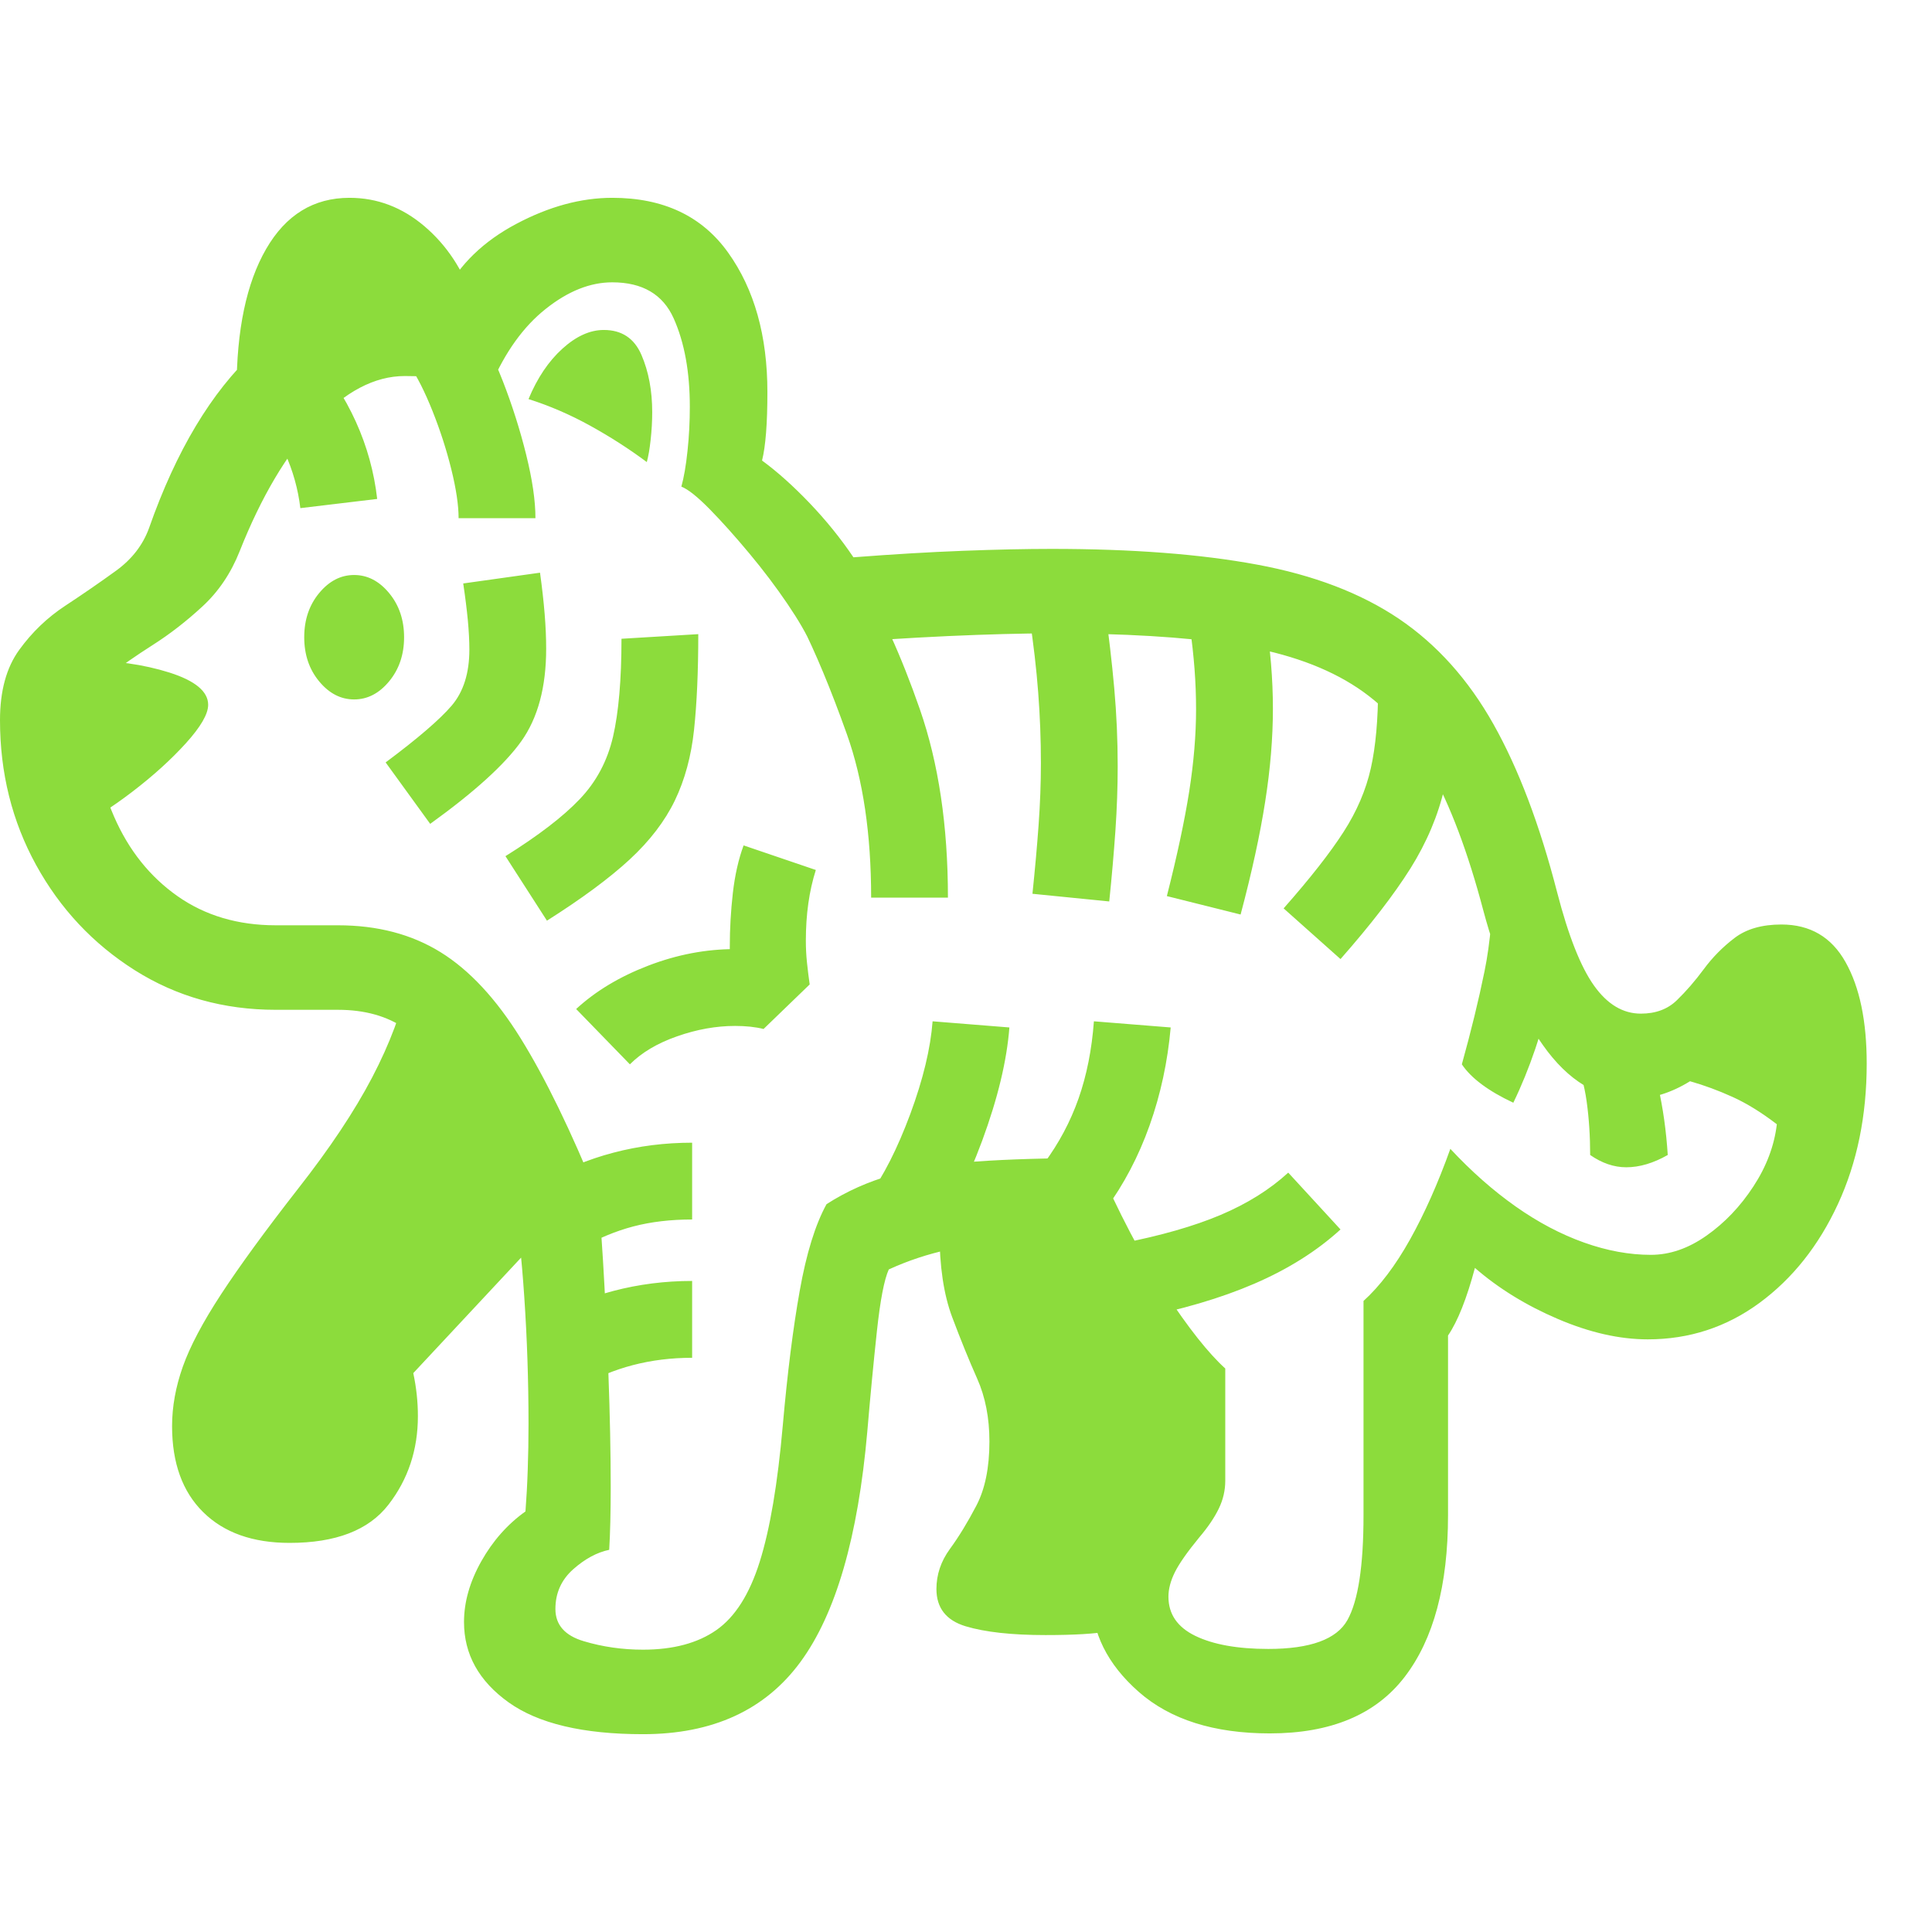 <svg version="1.1" xmlns="http://www.w3.org/2000/svg" style="fill:rgba(0,0,0,1.0)" width="256" height="256" viewBox="0 0 39.297 31.25"><path fill="rgb(140, 220, 60)" d="M13.078 31.25 C11.859 31.25 10.948 31.034 10.344 30.602 C9.74 30.169 9.438 29.625 9.438 28.969 C9.438 28.562 9.555 28.151 9.789 27.734 C10.023 27.318 10.323 26.979 10.688 26.719 C10.708 26.458 10.724 26.177 10.734 25.875 C10.745 25.573 10.75 25.26 10.75 24.938 C10.75 24.062 10.721 23.203 10.664 22.359 C10.607 21.516 10.542 20.943 10.469 20.641 C10.031 19.599 9.643 18.779 9.305 18.18 C8.966 17.581 8.612 17.154 8.242 16.898 C7.872 16.643 7.417 16.516 6.875 16.516 L5.609 16.516 C4.547 16.516 3.591 16.247 2.742 15.711 C1.893 15.174 1.224 14.461 0.734 13.57 C0.245 12.68 0 11.698 0 10.625 C0 10.031 0.13 9.555 0.391 9.195 C0.651 8.836 0.964 8.536 1.328 8.297 C1.693 8.057 2.036 7.82 2.359 7.586 C2.682 7.352 2.906 7.063 3.031 6.719 C3.583 5.146 4.299 3.951 5.18 3.133 C6.06 2.315 7.078 1.906 8.234 1.906 C8.37 1.906 8.505 1.906 8.641 1.906 C8.776 1.906 8.911 1.917 9.047 1.938 C9.349 1.354 9.833 0.885 10.5 0.531 C11.167 0.177 11.818 -0 12.453 -0 C13.495 -0 14.281 0.372 14.812 1.117 C15.344 1.862 15.609 2.807 15.609 3.953 C15.609 4.589 15.573 5.052 15.5 5.344 C15.813 5.573 16.135 5.862 16.469 6.211 C16.802 6.56 17.099 6.927 17.359 7.312 C18.161 7.25 18.904 7.206 19.586 7.18 C20.268 7.154 20.87 7.141 21.391 7.141 C23.026 7.141 24.419 7.247 25.57 7.461 C26.721 7.674 27.682 8.042 28.453 8.562 C29.224 9.083 29.865 9.797 30.375 10.703 C30.885 11.609 31.318 12.75 31.672 14.125 C31.901 15.01 32.151 15.643 32.422 16.023 C32.693 16.404 33.01 16.594 33.375 16.594 C33.677 16.594 33.922 16.503 34.109 16.32 C34.297 16.138 34.479 15.927 34.656 15.688 C34.833 15.448 35.042 15.237 35.281 15.055 C35.521 14.872 35.839 14.781 36.234 14.781 C36.818 14.781 37.253 15.036 37.539 15.547 C37.826 16.057 37.969 16.745 37.969 17.609 C37.969 18.672 37.773 19.625 37.383 20.469 C36.992 21.313 36.461 21.982 35.789 22.477 C35.117 22.971 34.359 23.219 33.516 23.219 C32.943 23.219 32.333 23.081 31.688 22.805 C31.042 22.529 30.479 22.182 30 21.766 C29.833 22.391 29.651 22.849 29.453 23.141 L29.453 26.797 C29.453 28.224 29.159 29.32 28.57 30.086 C27.982 30.852 27.068 31.234 25.828 31.234 C24.693 31.234 23.805 30.953 23.164 30.391 C22.523 29.828 22.203 29.182 22.203 28.453 C22.203 28.078 22.292 27.685 22.469 27.273 C22.646 26.862 22.927 26.417 23.312 25.938 L23.359 24.484 C22.953 24.068 22.594 23.583 22.281 23.031 C21.969 22.479 21.656 21.885 21.344 21.25 C20.417 21.25 19.737 21.297 19.305 21.391 C18.872 21.484 18.464 21.62 18.078 21.797 C17.984 22.005 17.904 22.424 17.836 23.055 C17.768 23.685 17.703 24.365 17.641 25.094 C17.453 27.24 17 28.802 16.281 29.781 C15.562 30.76 14.495 31.25 13.078 31.25 Z M5.891 27.359 C5.141 27.359 4.555 27.151 4.133 26.734 C3.711 26.318 3.5 25.734 3.5 24.984 C3.5 24.589 3.573 24.185 3.719 23.773 C3.865 23.362 4.125 22.87 4.5 22.297 C4.875 21.724 5.396 21.01 6.062 20.156 C6.708 19.333 7.211 18.578 7.57 17.891 C7.93 17.203 8.177 16.542 8.312 15.906 L10.344 18.234 L11.484 20.609 L8.406 23.906 C8.469 24.198 8.5 24.49 8.5 24.781 C8.5 25.469 8.299 26.07 7.898 26.586 C7.497 27.102 6.828 27.359 5.891 27.359 Z M11.797 24.188 L11.016 22.844 C11.474 22.573 11.961 22.37 12.477 22.234 C12.992 22.099 13.526 22.031 14.078 22.031 L14.078 23.594 C13.234 23.594 12.474 23.792 11.797 24.188 Z M1.516 12.828 L0.688 10.922 L1.656 9.406 C2.323 9.406 2.919 9.49 3.445 9.656 C3.971 9.823 4.234 10.042 4.234 10.312 C4.234 10.5 4.083 10.76 3.781 11.094 C3.479 11.427 3.117 11.755 2.695 12.078 C2.273 12.401 1.88 12.651 1.516 12.828 Z M11.797 21.375 L11.016 20.031 C11.474 19.76 11.961 19.557 12.477 19.422 C12.992 19.286 13.526 19.219 14.078 19.219 L14.078 20.781 C13.641 20.781 13.242 20.828 12.883 20.922 C12.523 21.016 12.161 21.167 11.797 21.375 Z M21.266 29.234 C20.578 29.234 20.036 29.174 19.641 29.055 C19.245 28.935 19.047 28.682 19.047 28.297 C19.047 28.005 19.138 27.734 19.32 27.484 C19.503 27.234 19.682 26.94 19.859 26.602 C20.036 26.263 20.125 25.828 20.125 25.297 C20.125 24.818 20.042 24.391 19.875 24.016 C19.708 23.641 19.539 23.224 19.367 22.766 C19.195 22.307 19.109 21.729 19.109 21.031 L22.016 20.391 L24.016 24.969 L23.5 28.828 C23.156 28.995 22.844 29.104 22.562 29.156 C22.281 29.208 21.849 29.234 21.266 29.234 Z M7.203 10.203 C6.932 10.203 6.695 10.081 6.492 9.836 C6.289 9.591 6.188 9.292 6.188 8.938 C6.188 8.583 6.289 8.284 6.492 8.039 C6.695 7.794 6.932 7.672 7.203 7.672 C7.474 7.672 7.711 7.794 7.914 8.039 C8.117 8.284 8.219 8.583 8.219 8.938 C8.219 9.292 8.117 9.591 7.914 9.836 C7.711 10.081 7.474 10.203 7.203 10.203 Z M12.812 17.625 L11.719 16.5 C12.115 16.135 12.604 15.841 13.188 15.617 C13.771 15.393 14.359 15.281 14.953 15.281 C15.016 15.281 15.076 15.281 15.133 15.281 C15.19 15.281 15.25 15.286 15.312 15.297 L14.859 15.766 C14.849 15.682 14.844 15.594 14.844 15.5 C14.844 15.406 14.844 15.318 14.844 15.234 C14.844 14.87 14.865 14.505 14.906 14.141 C14.948 13.776 15.021 13.453 15.125 13.172 L16.594 13.672 C16.458 14.099 16.391 14.578 16.391 15.109 C16.391 15.255 16.398 15.404 16.414 15.555 C16.43 15.706 16.448 15.854 16.469 16 L15.531 16.906 C15.448 16.885 15.357 16.87 15.258 16.859 C15.159 16.849 15.057 16.844 14.953 16.844 C14.568 16.844 14.174 16.914 13.773 17.055 C13.372 17.195 13.052 17.385 12.812 17.625 Z M8.75 12.734 L7.844 11.484 C8.5 10.995 8.948 10.609 9.188 10.328 C9.427 10.047 9.547 9.667 9.547 9.188 C9.547 9.01 9.536 8.813 9.516 8.594 C9.495 8.375 9.464 8.125 9.422 7.844 L10.984 7.625 C11.026 7.927 11.057 8.206 11.078 8.461 C11.099 8.716 11.109 8.953 11.109 9.172 C11.109 9.953 10.94 10.581 10.602 11.055 C10.263 11.529 9.646 12.089 8.75 12.734 Z M18.906 21.266 L17.656 20.328 C17.969 19.901 18.255 19.336 18.516 18.633 C18.776 17.93 18.927 17.302 18.969 16.75 L20.531 16.875 C20.479 17.552 20.294 18.32 19.977 19.18 C19.659 20.039 19.302 20.734 18.906 21.266 Z M11.125 14.703 L10.281 13.391 C10.948 12.974 11.451 12.589 11.789 12.234 C12.128 11.88 12.354 11.456 12.469 10.961 C12.583 10.466 12.641 9.802 12.641 8.969 L14.203 8.875 C14.203 9.635 14.174 10.284 14.117 10.82 C14.06 11.357 13.93 11.836 13.727 12.258 C13.523 12.68 13.216 13.081 12.805 13.461 C12.393 13.841 11.833 14.255 11.125 14.703 Z M6.109 6.312 C6.016 5.531 5.688 4.813 5.125 4.156 L6.312 3.125 C7.094 4.031 7.547 5.031 7.672 6.125 Z M13.078 29.531 C13.693 29.531 14.19 29.398 14.57 29.133 C14.951 28.867 15.245 28.404 15.453 27.742 C15.661 27.081 15.818 26.156 15.922 24.969 C16.016 23.906 16.13 22.995 16.266 22.234 C16.401 21.474 16.583 20.885 16.812 20.469 C17.219 20.208 17.661 20.01 18.141 19.875 C18.62 19.74 19.19 19.648 19.852 19.602 C20.513 19.555 21.318 19.531 22.266 19.531 C22.755 20.646 23.234 21.56 23.703 22.273 C24.172 22.987 24.578 23.5 24.922 23.812 L24.922 26.094 C24.922 26.292 24.878 26.482 24.789 26.664 C24.701 26.846 24.568 27.042 24.391 27.25 C24.151 27.542 23.987 27.776 23.898 27.953 C23.81 28.13 23.766 28.297 23.766 28.453 C23.766 28.807 23.948 29.073 24.312 29.25 C24.677 29.427 25.172 29.516 25.797 29.516 C26.651 29.516 27.187 29.32 27.406 28.93 C27.625 28.539 27.734 27.828 27.734 26.797 L27.734 22.438 C28.068 22.135 28.383 21.719 28.68 21.188 C28.977 20.656 29.25 20.042 29.5 19.344 C29.927 19.802 30.37 20.193 30.828 20.516 C31.286 20.839 31.75 21.083 32.219 21.25 C32.688 21.417 33.141 21.5 33.578 21.5 C33.964 21.5 34.341 21.37 34.711 21.109 C35.081 20.849 35.398 20.516 35.664 20.109 C35.93 19.703 36.089 19.281 36.141 18.844 C35.828 18.604 35.529 18.419 35.242 18.289 C34.956 18.159 34.667 18.052 34.375 17.969 C33.99 18.208 33.599 18.328 33.203 18.328 C32.505 18.328 31.898 17.964 31.383 17.234 C30.867 16.505 30.464 15.594 30.172 14.5 C29.859 13.312 29.495 12.346 29.078 11.602 C28.661 10.857 28.133 10.286 27.492 9.891 C26.852 9.495 26.039 9.224 25.055 9.078 C24.07 8.932 22.849 8.859 21.391 8.859 C20.797 8.859 20.096 8.878 19.289 8.914 C18.482 8.951 17.552 9.01 16.5 9.094 C16.406 8.875 16.245 8.596 16.016 8.258 C15.786 7.919 15.529 7.578 15.242 7.234 C14.956 6.891 14.688 6.591 14.438 6.336 C14.187 6.081 13.995 5.927 13.859 5.875 C13.911 5.687 13.953 5.445 13.984 5.148 C14.016 4.852 14.031 4.552 14.031 4.25 C14.031 3.542 13.922 2.943 13.703 2.453 C13.484 1.964 13.068 1.719 12.453 1.719 C12.005 1.719 11.555 1.898 11.102 2.258 C10.648 2.617 10.276 3.135 9.984 3.812 C9.818 3.75 9.549 3.703 9.18 3.672 C8.81 3.641 8.495 3.625 8.234 3.625 C7.62 3.625 7.016 3.943 6.422 4.578 C5.828 5.214 5.313 6.083 4.875 7.188 C4.698 7.635 4.445 8.01 4.117 8.312 C3.789 8.615 3.453 8.875 3.109 9.094 C2.766 9.313 2.474 9.516 2.234 9.703 C1.995 9.891 1.875 10.094 1.875 10.312 C1.875 11.146 2.023 11.904 2.32 12.586 C2.617 13.268 3.047 13.807 3.609 14.203 C4.172 14.599 4.839 14.797 5.609 14.797 L6.875 14.797 C7.677 14.797 8.372 14.979 8.961 15.344 C9.549 15.708 10.094 16.294 10.594 17.102 C11.094 17.909 11.615 18.979 12.156 20.312 C12.188 20.51 12.224 20.951 12.266 21.633 C12.307 22.315 12.344 23.076 12.375 23.914 C12.406 24.753 12.422 25.526 12.422 26.234 C12.422 26.484 12.419 26.716 12.414 26.93 C12.409 27.143 12.401 27.333 12.391 27.5 C12.141 27.552 11.896 27.685 11.656 27.898 C11.417 28.112 11.297 28.38 11.297 28.703 C11.297 29.026 11.49 29.245 11.875 29.359 C12.26 29.474 12.661 29.531 13.078 29.531 Z M23.094 22.797 L22.812 21.266 C23.615 21.109 24.286 20.917 24.828 20.688 C25.37 20.458 25.828 20.172 26.203 19.828 L27.266 20.984 C26.786 21.422 26.203 21.789 25.516 22.086 C24.828 22.383 24.021 22.62 23.094 22.797 Z M22.484 20.578 L21.234 19.641 C21.536 19.234 21.771 18.794 21.938 18.32 C22.104 17.846 22.208 17.323 22.25 16.75 L23.812 16.875 C23.75 17.573 23.607 18.237 23.383 18.867 C23.159 19.497 22.859 20.068 22.484 20.578 Z M9.328 6.516 C9.328 6.255 9.279 5.924 9.18 5.523 C9.081 5.122 8.953 4.727 8.797 4.336 C8.641 3.945 8.484 3.635 8.328 3.406 L9.609 2.531 C9.828 2.833 10.034 3.232 10.227 3.727 C10.419 4.221 10.578 4.721 10.703 5.227 C10.828 5.732 10.891 6.161 10.891 6.516 Z M4.812 3.906 C4.812 2.687 5.013 1.732 5.414 1.039 C5.815 0.346 6.38 -0 7.109 -0 C7.672 -0 8.18 0.193 8.633 0.578 C9.086 0.964 9.417 1.464 9.625 2.078 L7.469 2.578 Z M17.719 14.234 C17.719 12.943 17.555 11.836 17.227 10.914 C16.898 9.992 16.583 9.234 16.281 8.641 L17.469 7.672 C17.917 8.401 18.331 9.312 18.711 10.406 C19.091 11.5 19.281 12.776 19.281 14.234 Z M13.156 5.375 C12.792 5.104 12.406 4.857 12 4.633 C11.594 4.409 11.177 4.229 10.75 4.094 C10.927 3.667 11.156 3.326 11.438 3.07 C11.719 2.815 12 2.688 12.281 2.688 C12.646 2.688 12.901 2.857 13.047 3.195 C13.193 3.534 13.266 3.922 13.266 4.359 C13.266 4.547 13.255 4.734 13.234 4.922 C13.214 5.109 13.188 5.26 13.156 5.375 Z M22.562 14.312 L21 14.156 C21.052 13.656 21.094 13.19 21.125 12.758 C21.156 12.326 21.172 11.906 21.172 11.5 C21.172 11.021 21.154 10.542 21.117 10.062 C21.081 9.583 21.021 9.068 20.938 8.516 L22.469 8.297 C22.552 8.891 22.617 9.451 22.664 9.977 C22.711 10.503 22.734 11.031 22.734 11.562 C22.734 11.979 22.719 12.414 22.688 12.867 C22.656 13.32 22.615 13.802 22.562 14.312 Z M25.234 14.578 L23.734 14.203 C23.943 13.38 24.094 12.672 24.188 12.078 C24.281 11.484 24.328 10.927 24.328 10.406 C24.328 10.135 24.318 9.862 24.297 9.586 C24.276 9.31 24.245 9.026 24.203 8.734 L25.734 8.516 C25.786 8.839 25.826 9.156 25.852 9.469 C25.878 9.781 25.891 10.089 25.891 10.391 C25.891 10.984 25.839 11.615 25.734 12.281 C25.63 12.948 25.464 13.714 25.234 14.578 Z M33.078 19.719 C32.828 19.719 32.583 19.635 32.344 19.469 C32.344 19.083 32.32 18.721 32.273 18.383 C32.227 18.044 32.13 17.703 31.984 17.359 L33.312 16.781 C33.49 17.208 33.628 17.641 33.727 18.078 C33.826 18.516 33.891 18.979 33.922 19.469 C33.63 19.635 33.349 19.719 33.078 19.719 Z M30.781 18.406 C30.271 18.167 29.922 17.906 29.734 17.625 C29.922 16.948 30.076 16.318 30.195 15.734 C30.315 15.151 30.375 14.443 30.375 13.609 L31.562 16.031 C31.469 16.5 31.357 16.927 31.227 17.312 C31.096 17.698 30.948 18.062 30.781 18.406 Z M27.266 15.484 L26.109 14.453 C26.651 13.839 27.057 13.32 27.328 12.898 C27.599 12.477 27.784 12.044 27.883 11.602 C27.982 11.159 28.031 10.609 28.031 9.953 L29.578 9.953 C29.578 10.745 29.513 11.424 29.383 11.992 C29.253 12.56 29.021 13.109 28.688 13.641 C28.354 14.172 27.88 14.786 27.266 15.484 Z M39.297 26.562" /></svg>